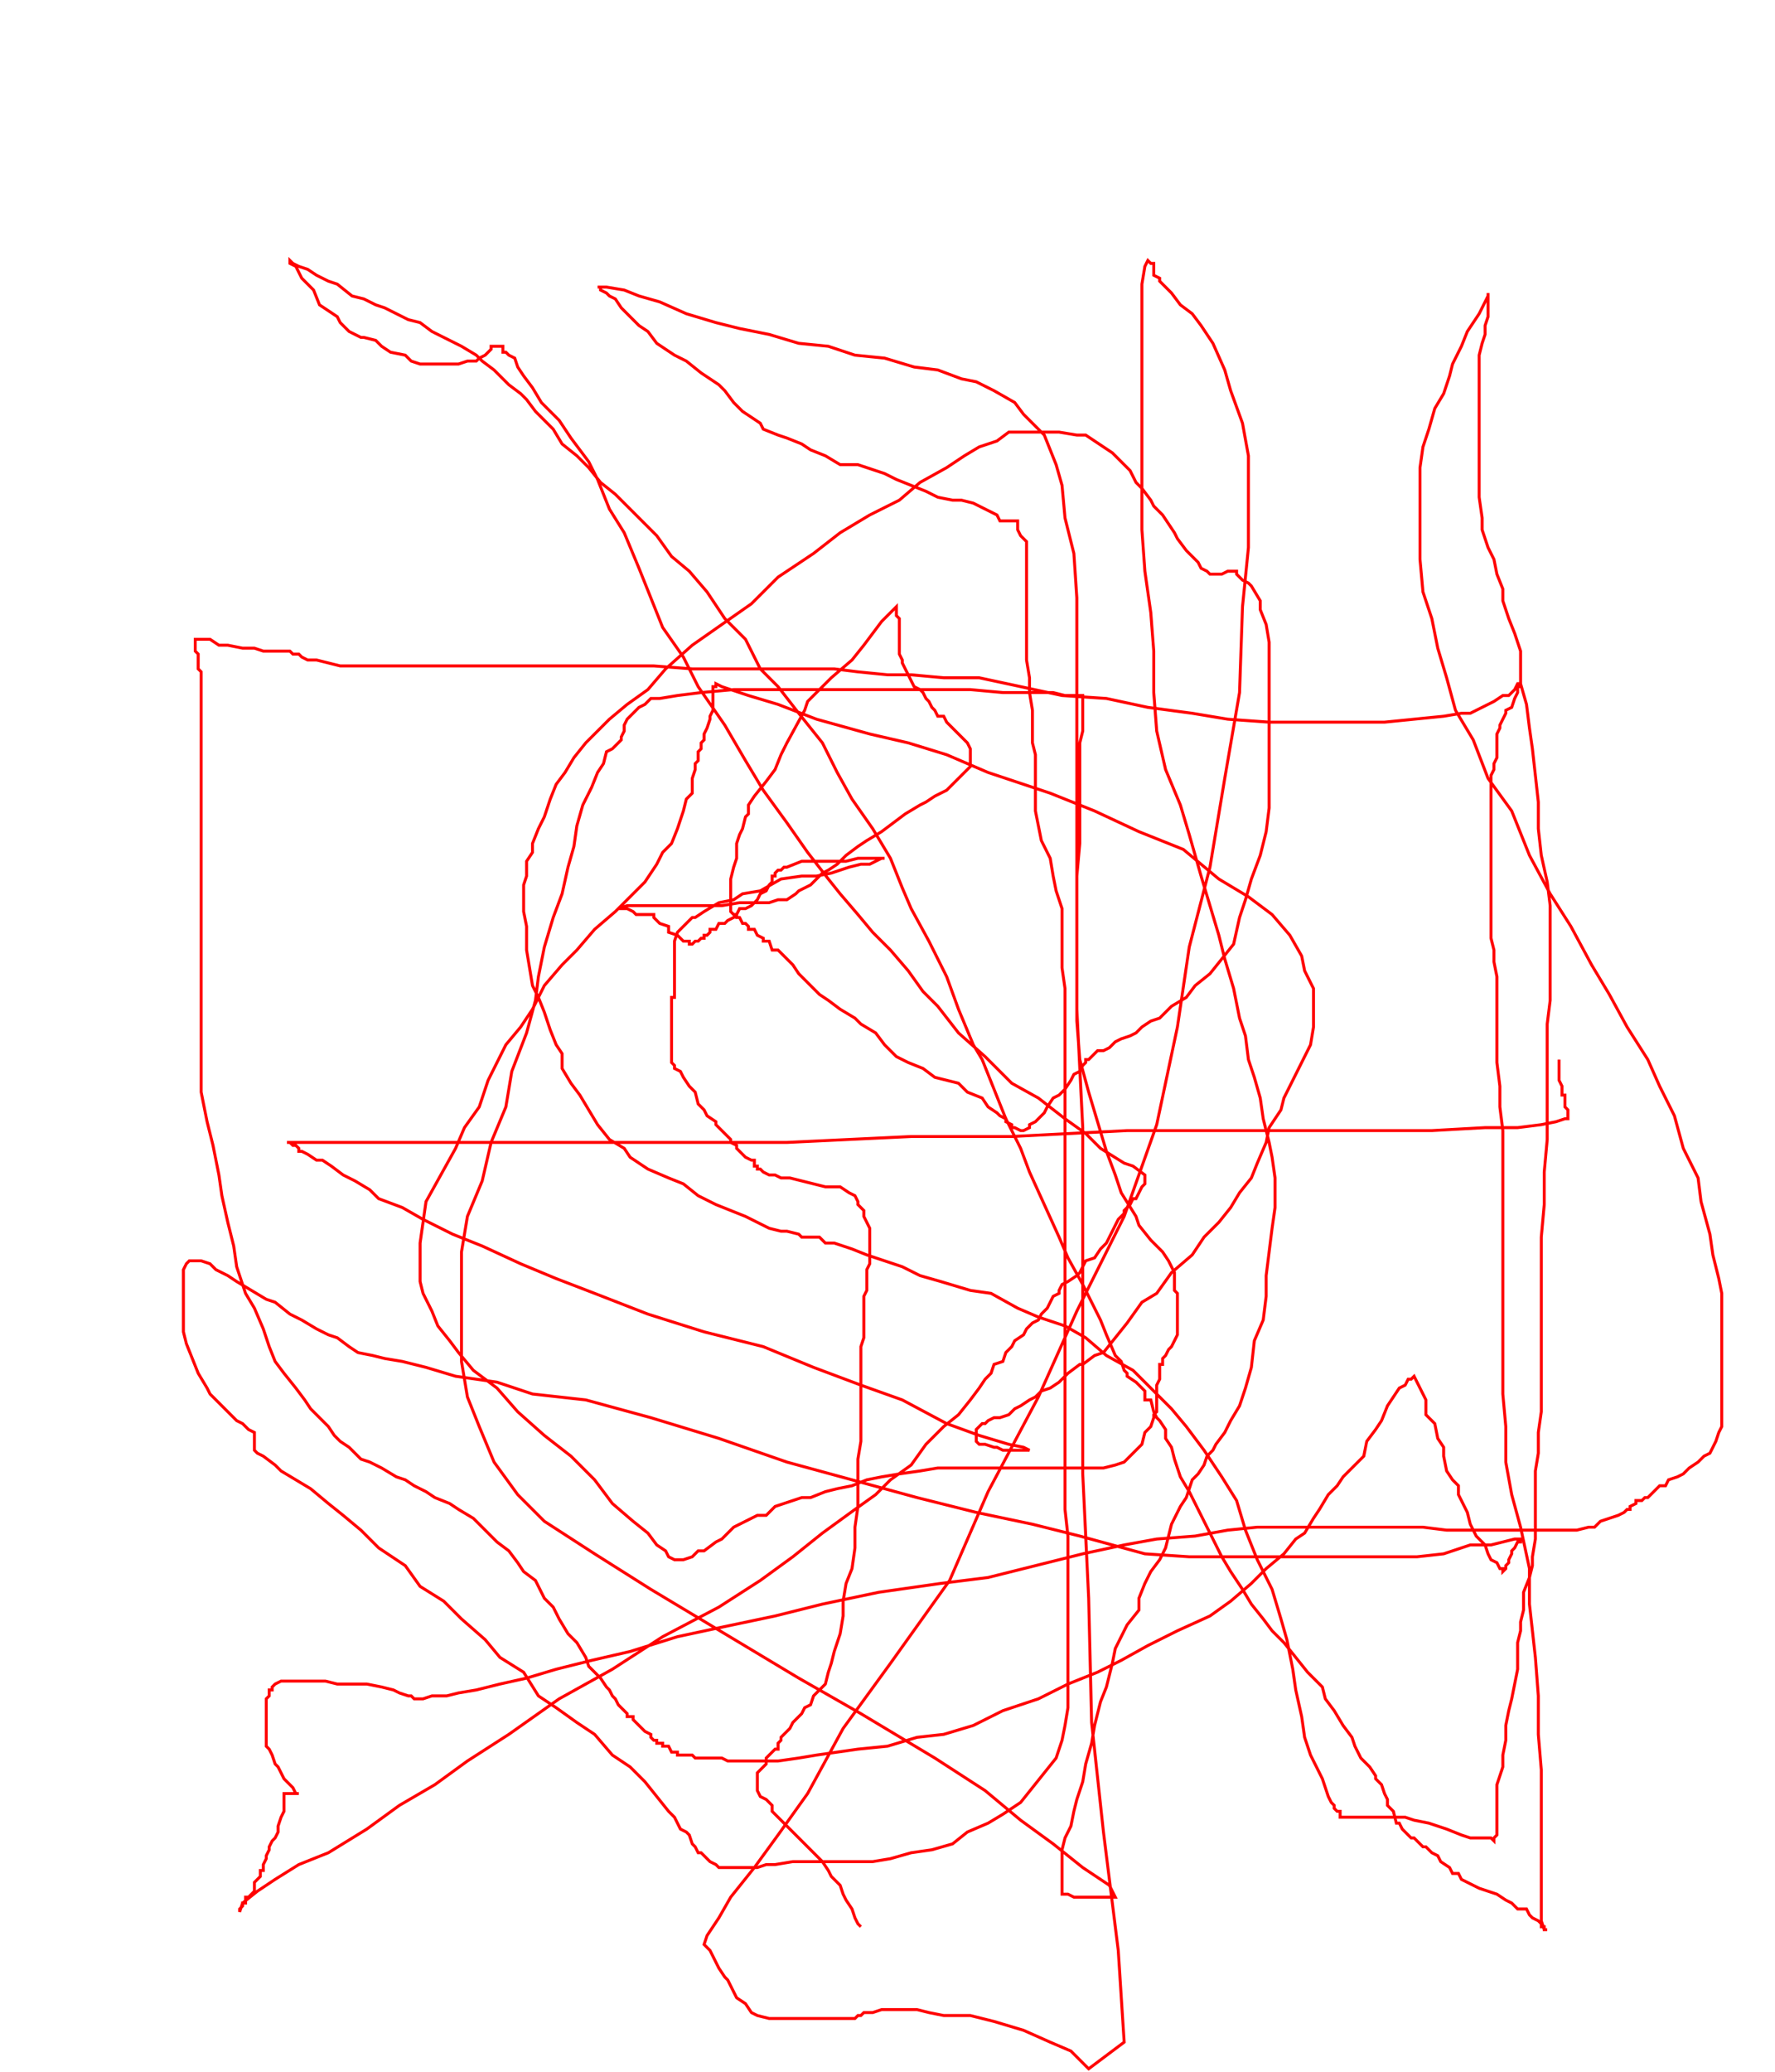 <svg width='600' height='700' xmlns='http://www.w3.org/2000/svg' xmlns:xlink='http://www.w3.org/1999/xlink'>
<g>
<polyline fill='none' stroke='red' points='291,651 290,650 289,648 288,645 286,642 285,640 284,637 282,635 281,634 280,632 278,629 276,627 274,625 272,623 269,620 268,619 266,617 265,616 264,615 263,614 261,612 261,611 261,610 260,609 259,608 257,607 256,605 256,604 256,603 256,602 256,601 256,600 256,599 257,598 258,597 259,596 259,595 259,594 260,593 261,592 262,591 263,591 263,590 263,589 264,588 264,587 265,586 267,584 268,582 269,581 271,579 272,577 274,576 275,573 277,571 279,569 280,565 281,562 282,558 284,552 285,546 285,541 286,535 288,530 289,523 289,516 290,509 290,502 290,497 290,493 291,487 291,481 291,478 291,475 291,472 291,470 291,468 291,465 291,462 291,460 291,457 291,455 292,452 292,450 292,447 292,443 292,441 292,438 293,436 293,434 293,432 293,429 294,427 294,425 294,424 294,421 294,419 294,416 294,415 293,413 292,411 292,409 290,407 290,406 289,404 287,403 284,401 282,401 279,401 275,400 271,399 267,398 264,398 262,397 260,397 258,396 257,395 256,395 256,394 255,394 255,392 254,392 252,391 251,390 249,388 249,387 247,386 247,385 245,383 244,382 242,380 242,379 239,377 238,375 236,373 235,369 233,367 231,364 230,362 228,361 228,360 227,359 227,358 227,358 227,357 227,355 227,353 227,351 227,350 227,349 227,347 227,345 227,344 227,343 227,341 227,340 227,339 227,338 227,337 228,337 228,336 228,335 228,334 228,333 228,332 228,331 228,330 228,329 228,328 228,327 228,326 228,325 228,324 228,322 228,320 228,319 228,318 229,315 230,314 232,312 234,310 235,310 238,308 243,305 248,304 251,302 257,301 264,297 271,296 276,296 281,295 287,293 291,292 294,292 296,291 298,290 299,290 296,290 293,290 290,290 286,291 277,291 271,291 266,293 265,293 264,294 263,294 262,295 262,296 261,296 261,297 261,297 261,298 260,299 259,301 257,302 256,304 254,306 252,307 250,307 249,309 248,310 246,311 245,312 243,312 242,314 240,314 240,315 239,316 238,316 238,317 237,317 236,318 235,318 234,319 233,319 233,318 231,318 230,317 229,316 226,315 226,313 223,312 222,311 221,310 221,309 219,309 217,309 215,309 214,308 212,307 211,307 210,307 209,307 212,306 220,306 229,306 238,306 244,306 250,305 256,305 260,305 263,304 266,304 269,302 270,301 274,299 275,298 276,297 278,295 280,294 283,292 286,289 290,286 293,284 298,281 302,278 306,275 311,272 313,271 316,269 318,268 320,267 322,265 323,264 324,263 326,261 328,259 328,257 328,256 328,255 328,254 328,253 327,251 326,250 325,249 323,247 322,246 320,244 319,242 317,242 316,240 315,239 314,237 313,236 312,234 311,233 309,232 308,230 307,228 306,226 305,224 305,223 304,221 304,219 304,218 304,217 304,214 304,213 304,212 304,210 304,209 303,208 303,206 303,205 302,206 300,208 298,210 292,218 288,223 281,229 273,237 272,240 266,251 264,255 262,260 259,264 255,269 253,272 253,274 253,275 252,276 251,280 250,282 249,285 249,290 248,293 247,297 247,299 247,301 247,302 247,304 247,305 247,306 247,308 248,309 249,309 249,310 250,310 251,312 252,312 253,313 253,314 255,314 256,316 258,317 258,318 260,318 261,321 263,321 266,324 268,326 270,329 273,332 277,336 280,338 284,341 289,344 291,346 296,349 299,353 303,357 307,359 312,361 316,364 324,366 327,369 332,371 334,374 337,376 338,377 340,378 340,379 342,380 342,381 343,381 345,382 346,382 348,381 348,380 350,379 351,378 353,376 354,374 356,371 358,370 360,368 362,365 363,363 365,362 366,360 367,359 367,358 368,358 370,356 371,355 373,355 375,354 377,352 379,351 382,350 384,349 386,347 389,345 392,344 396,340 401,337 404,333 409,329 413,324 417,319 419,310 421,304 423,297 426,289 428,281 429,273 429,264 429,254 429,246 429,236 429,229 429,222 429,217 428,211 426,206 426,203 423,198 422,197 420,196 418,194 418,193 417,193 416,193 415,193 413,194 412,194 411,194 410,194 409,194 408,193 406,192 405,190 403,188 401,186 398,182 397,180 395,177 393,174 390,171 389,169 386,165 384,163 382,159 378,155 376,153 373,151 370,149 367,147 364,147 358,146 355,146 350,146 345,146 341,146 337,149 331,151 326,154 320,158 311,163 304,169 294,174 284,180 275,187 263,195 254,204 244,211 234,218 225,226 219,233 212,238 206,243 201,248 198,251 194,256 191,261 188,265 186,270 184,276 182,280 180,285 180,288 178,291 178,294 178,296 177,299 177,302 177,305 177,308 178,313 178,317 178,321 179,327 180,333 182,337 184,342 185,345 186,348 188,353 190,356 190,361 193,366 196,370 199,375 202,380 206,385 211,388 213,391 219,395 226,398 231,400 236,404 242,407 247,409 252,411 256,413 260,415 264,416 266,416 270,417 271,418 272,418 273,418 275,418 277,418 279,420 282,420 288,422 293,424 299,426 305,428 311,431 318,433 328,436 335,437 344,442 351,445 360,448 367,452 374,458 383,463 390,470 396,476 401,482 407,490 413,499 418,507 421,517 425,527 430,537 433,547 435,554 437,564 438,571 440,580 441,587 443,593 445,597 447,601 448,604 449,607 450,609 451,610 451,611 452,612 453,612 453,613 453,614 454,614 456,614 457,614 459,614 462,614 465,614 468,614 472,614 475,614 478,615 483,616 486,617 489,618 494,620 497,621 500,621 502,621 503,621 504,621 505,622 505,621 506,620 506,618 506,617 506,615 506,614 506,610 506,608 506,606 506,603 507,600 508,597 508,593 509,588 509,583 510,578 511,574 512,569 513,564 513,560 513,555 514,551 514,548 515,544 515,538 517,533 518,529 518,526 519,520 519,516 519,511 519,502 519,497 520,491 520,484 521,477 521,470 521,462 521,454 521,446 521,436 521,428 521,418 522,407 522,396 523,385 523,376 523,366 523,357 523,346 524,338 524,327 524,317 524,306 523,298 521,289 520,280 520,271 519,262 518,253 517,246 516,238 514,231 514,224 514,220 512,214 510,209 508,203 508,199 506,194 505,189 503,185 501,179 501,175 500,168 500,162 500,155 500,149 500,142 500,136 500,131 500,126 500,120 501,116 502,113 502,110 503,107 503,105 503,103 503,102 503,100 503,99 503,99 503,100 501,104 500,106 498,109 496,112 494,117 491,123 490,127 488,133 485,138 483,145 481,151 480,158 480,165 480,173 480,181 480,189 481,200 484,209 486,219 489,229 492,240 498,250 503,263 511,274 517,289 524,302 531,313 538,326 544,336 550,347 557,358 561,367 566,377 569,388 574,398 575,406 578,417 579,424 581,432 582,437 582,444 582,451 582,458 582,462 582,468 582,473 582,478 582,482 581,484 580,487 578,491 576,492 576,492 574,494 571,496 569,498 567,499 564,500 563,502 561,502 560,503 559,504 557,506 556,506 555,507 553,507 553,508 551,509 551,510 550,510 549,511 547,512 544,513 541,514 539,516 537,516 533,517 530,517 527,517 524,517 520,517 516,517 510,517 506,517 498,517 489,517 481,516 472,516 462,516 454,516 444,516 435,516 425,516 415,517 404,519 391,520 380,522 366,525 350,529 334,533 318,535 297,538 278,542 262,546 243,550 229,553 213,558 200,561 188,564 178,567 169,569 161,571 155,572 151,573 146,573 143,574 142,574 141,574 140,574 139,573 138,573 135,572 133,571 129,570 124,569 119,569 114,569 110,568 106,568 103,568 100,568 98,568 96,568 95,568 93,569 92,570 92,571 91,571 91,572 91,573 90,574 90,575 90,577 90,578 90,580 90,583 90,584 90,586 90,587 90,590 91,591 92,593 93,596 94,597 95,599 96,601 97,602 99,604 100,606 101,606 100,606 99,606 98,606 97,606 96,606 96,608 96,609 96,610 96,611 96,612 95,614 94,617 94,619 93,621 92,622 91,624 91,625 90,627 90,628 89,630 89,632 88,632 88,633 88,634 87,635 86,636 86,637 86,638 86,639 85,640 84,641 83,641 83,642 83,643 82,643 82,644 81,645 81,646 81,646 82,643 87,639 93,635 101,630 111,626 124,618 135,610 147,603 158,595 172,586 189,574 207,564 224,553 243,543 257,534 268,526 278,518 289,510 296,505 301,500 308,495 313,488 319,482 324,478 328,473 331,469 333,466 335,464 336,461 339,460 340,457 342,455 343,453 346,451 347,449 349,447 351,446 352,444 354,442 355,440 356,438 358,437 358,436 359,434 361,433 364,431 365,430 367,426 370,425 372,422 374,420 375,418 376,416 377,414 378,412 380,410 380,409 382,407 383,405 384,405 385,403 386,401 387,400 387,399 387,398 387,397 387,397 383,394 380,393 372,388 367,383 360,378 351,371 342,366 333,357 324,349 317,340 312,335 307,328 301,321 295,315 290,309 284,302 280,297 273,288 266,278 258,267 252,257 245,245 236,232 231,222 224,212 220,202 216,192 211,180 206,172 202,162 199,156 193,148 189,142 183,136 180,131 177,127 175,124 174,121 172,120 171,119 170,119 170,118 170,117 169,117 168,117 167,117 166,117 166,118 165,119 164,120 162,121 161,122 158,122 155,123 152,123 149,123 147,123 146,123 145,123 144,123 143,123 142,123 139,122 137,120 132,119 129,117 127,115 123,114 122,114 120,113 118,112 115,109 114,107 111,105 108,103 106,98 105,97 103,95 102,94 101,92 100,90 98,89 98,88 98,88 99,89 101,90 104,91 107,93 111,95 114,96 119,100 123,101 127,103 130,104 134,106 138,108 142,109 146,112 150,114 156,117 161,120 163,122 167,125 170,128 172,130 176,133 178,135 181,139 184,142 187,145 190,150 195,154 199,158 203,163 208,167 216,175 222,181 227,188 233,193 239,200 245,209 252,216 257,226 263,232 270,241 278,251 283,261 288,270 295,280 301,290 305,300 308,307 314,318 320,330 324,341 329,353 332,358 336,368 340,378 345,388 348,396 353,407 358,418 361,425 366,434 368,438 372,446 374,451 377,458 379,460 380,463 381,464 381,465 384,467 385,468 387,470 387,473 389,473 390,477 391,479 392,480 394,483 394,486 396,489 397,493 399,499 402,504 405,510 409,518 413,526 416,531 420,537 423,542 427,547 430,551 434,555 438,560 442,565 447,570 448,574 451,578 454,583 457,587 458,590 460,594 462,596 463,597 465,600 465,601 467,603 468,606 469,608 469,610 471,612 472,616 473,616 474,618 475,619 476,620 477,621 478,621 479,622 481,624 482,624 484,626 486,627 487,629 490,631 491,633 493,633 494,635 496,636 498,637 500,638 503,639 506,640 509,642 511,643 513,645 516,645 517,647 518,648 520,649 521,650 521,651 522,651 522,652 523,652 523,652 522,652 521,649 521,645 521,640 521,635 521,627 521,617 521,607 521,598 520,586 520,573 519,560 517,542 517,530 514,516 511,505 509,494 509,482 508,471 508,460 508,451 508,440 508,427 508,418 508,408 508,399 508,391 508,382 507,374 507,367 506,359 506,353 506,346 506,339 506,335 506,330 505,325 505,321 504,317 504,312 504,309 504,305 504,301 504,297 504,292 504,289 504,286 504,283 504,281 504,277 504,275 504,272 504,270 504,268 504,266 504,265 504,262 505,260 505,258 506,256 506,254 506,251 506,249 506,248 507,246 507,245 508,243 509,241 509,240 511,239 512,236 513,234 513,232 514,232 514,231 514,231 514,231 513,231 512,233 510,235 508,235 505,237 501,239 497,241 494,241 488,242 478,243 468,244 456,244 443,244 429,244 415,243 403,241 388,239 374,236 359,235 345,232 331,229 319,229 308,228 300,228 290,227 282,226 272,226 264,226 255,226 245,226 234,226 221,225 207,225 195,225 181,225 170,225 161,225 151,225 143,225 138,225 132,225 128,225 125,225 122,225 118,225 115,225 111,224 107,223 104,223 102,222 101,221 100,221 99,221 98,220 96,220 93,220 89,220 86,219 82,219 77,218 74,218 71,216 70,216 68,216 67,216 66,216 66,216 66,217 66,218 66,220 67,221 67,223 67,226 68,227 68,230 68,233 68,238 68,242 68,248 68,253 68,259 68,267 68,275 68,285 68,294 68,305 68,316 68,327 68,338 68,349 68,358 68,369 70,379 72,387 74,397 75,404 77,413 79,421 80,428 83,437 86,442 89,449 91,455 93,460 96,464 100,469 103,473 105,476 109,480 111,482 113,485 115,487 118,489 120,491 122,493 125,494 129,496 134,499 137,500 140,502 144,504 147,506 152,508 155,510 160,513 162,515 166,519 168,521 172,524 175,528 177,531 181,534 184,540 187,543 189,547 192,552 195,555 198,560 199,563 202,566 203,567 205,570 206,571 207,573 208,574 209,576 210,577 211,578 212,579 212,580 213,580 214,580 214,581 215,582 216,583 217,584 218,585 220,586 220,587 221,588 222,588 222,589 224,589 224,590 225,590 226,590 227,592 228,592 229,592 229,593 230,593 231,593 232,593 234,593 235,594 237,594 238,594 241,594 242,594 244,594 246,595 249,595 251,595 255,595 258,595 263,595 270,594 276,593 283,592 290,591 300,590 310,587 319,586 329,583 339,578 351,574 361,569 371,565 379,561 388,556 398,551 409,546 416,541 423,535 428,530 434,525 438,520 441,518 444,513 446,510 449,505 452,502 454,499 458,495 461,492 462,487 465,483 467,480 469,475 471,472 473,469 475,468 476,466 477,466 478,465 479,467 480,469 482,473 482,478 485,481 486,486 488,489 488,492 489,497 491,500 493,502 493,505 495,509 496,511 497,515 499,519 502,522 503,525 504,527 506,528 507,530 508,530 508,531 509,530 509,529 510,528 510,527 511,525 511,524 512,523 513,521 514,521 514,520 514,520 512,520 508,521 504,522 497,522 488,525 479,526 467,526 454,526 438,526 423,526 402,526 387,525 365,519 349,515 330,511 310,506 288,500 266,494 243,486 220,479 198,473 180,471 168,467 154,465 144,462 136,460 130,459 126,458 121,457 118,455 114,452 111,451 107,449 102,446 98,444 93,440 90,439 85,436 80,433 77,431 73,429 71,427 68,426 66,426 65,426 64,426 63,427 62,429 62,432 62,435 62,439 62,443 62,450 63,454 65,459 67,464 70,469 71,471 73,473 76,476 78,478 80,480 82,481 84,483 86,484 86,485 86,486 86,487 86,488 86,489 86,490 86,490 87,491 89,492 93,495 95,497 100,500 105,503 111,508 116,512 122,517 128,523 137,529 142,536 150,541 156,547 164,554 164,554 169,560 177,565 182,573 188,577 195,582 201,586 207,593 213,597 218,602 222,607 226,612 228,614 230,618 232,619 233,620 234,623 235,624 236,626 237,626 239,628 240,629 242,630 243,631 245,631 246,631 247,631 249,631 252,631 254,631 256,631 259,630 262,630 268,629 274,629 280,629 288,629 295,629 301,628 308,626 315,625 322,623 327,619 334,616 339,613 345,609 349,604 353,599 357,594 359,588 360,583 361,577 361,569 361,562 361,554 361,545 361,536 361,527 361,519 360,510 360,500 360,490 360,482 360,471 360,463 360,451 360,443 360,433 360,421 360,410 360,399 360,390 360,379 360,369 360,361 360,351 360,343 360,334 359,327 359,320 359,313 359,307 357,301 356,296 355,290 352,284 351,279 350,274 350,269 350,265 350,260 350,255 349,251 349,245 349,240 348,234 348,229 347,223 347,217 347,213 347,207 347,203 347,199 347,195 347,191 347,188 347,185 347,183 345,181 344,179 344,176 341,176 338,176 337,174 335,173 331,171 329,170 325,169 322,169 317,168 313,166 308,164 303,162 299,160 296,159 290,157 284,157 279,154 274,152 271,150 266,148 263,147 258,145 257,143 254,141 251,139 248,136 245,132 243,130 237,126 232,122 228,120 222,116 219,112 216,110 212,106 210,104 208,101 206,100 205,99 203,98 203,97 202,97 202,97 205,97 211,98 216,100 223,102 232,106 242,109 250,111 260,113 270,116 280,117 289,120 299,121 309,124 317,125 325,128 330,129 336,132 343,136 346,140 350,144 353,147 355,152 357,157 359,164 360,175 363,187 364,202 364,219 364,247 364,272 364,305 364,341 366,381 366,417 366,459 366,498 368,540 369,582 373,619 378,659 380,690 368,699 362,693 355,690 346,686 336,683 328,681 319,681 314,680 310,679 308,679 305,679 303,679 300,679 298,679 295,680 293,680 292,680 291,681 290,681 289,682 288,682 287,682 285,682 282,682 277,682 272,682 269,682 266,682 263,682 261,682 260,682 256,681 254,680 252,677 249,675 248,673 246,669 245,668 243,665 242,663 241,661 240,659 239,658 238,657 238,657 239,654 243,648 247,641 255,631 263,620 273,606 285,584 301,562 321,534 334,504 351,472 364,443 380,411 391,380 398,347 402,320 409,293 414,263 419,234 420,205 422,185 422,168 422,154 420,143 416,132 414,125 410,116 406,110 403,106 399,103 396,99 394,97 393,96 392,95 392,94 390,93 390,92 390,91 390,90 390,89 389,89 388,88 388,88 387,90 386,96 386,102 386,109 386,117 386,128 386,137 386,152 386,164 386,179 387,193 389,207 390,220 390,234 391,247 394,260 399,272 402,282 406,296 409,306 412,316 414,324 417,334 419,344 421,350 422,358 424,364 426,371 427,378 429,386 430,391 431,398 431,404 431,408 430,415 429,423 428,431 428,438 427,446 424,453 423,462 421,469 419,475 416,480 414,484 411,488 410,490 408,492 407,495 405,498 403,500 402,503 401,506 399,509 398,511 396,515 395,519 394,523 392,527 389,531 387,535 385,540 385,544 381,549 379,553 377,557 376,562 374,570 372,575 370,583 369,589 367,596 366,602 364,608 363,612 362,617 361,619 360,621 359,625 359,627 359,629 359,631 359,633 359,636 359,637 359,639 359,640 361,640 363,641 364,641 366,641 368,641 369,641 370,641 372,641 373,641 374,641 376,641 377,641 377,641 377,641 375,637 366,631 356,623 345,615 333,605 316,594 291,579 270,567 245,552 220,537 201,525 184,514 175,505 167,494 162,482 158,472 156,460 156,448 156,435 156,423 158,411 163,399 166,386 171,374 173,362 178,349 181,338 182,330 184,320 187,310 190,302 192,293 194,286 195,279 197,272 200,266 202,261 204,258 205,254 207,253 209,251 210,250 210,249 211,247 211,246 211,245 212,243 213,242 214,241 216,239 218,238 220,236 223,236 229,235 237,234 248,233 261,233 275,233 289,233 303,233 316,233 328,233 339,234 348,234 356,234 360,235 363,235 365,235 366,235 366,235 366,236 366,237 366,238 366,241 366,243 366,247 365,251 365,258 365,266 365,276 365,285 364,296 364,307 364,321 364,333 364,345 365,358 368,369 371,379 374,389 377,397 379,403 384,411 385,414 389,419 393,423 395,426 396,428 397,430 397,431 397,432 397,433 397,434 397,435 397,436 398,437 398,438 398,439 398,440 398,441 398,442 398,443 398,445 398,447 398,449 398,451 397,453 396,455 395,456 394,458 393,459 393,460 393,461 392,461 392,463 392,464 392,465 392,466 391,468 391,469 391,470 391,472 391,474 391,475 391,477 390,478 390,479 389,482 388,483 387,484 386,488 384,490 382,492 380,494 377,495 373,496 371,496 368,496 363,496 358,496 353,496 349,496 343,496 337,496 331,496 323,496 317,496 311,497 304,498 298,499 293,500 288,502 283,503 279,504 274,506 271,506 268,507 265,508 262,509 259,512 256,512 252,514 248,516 244,520 242,521 238,524 236,524 234,526 231,527 230,527 229,527 229,527 228,527 226,526 225,524 222,522 219,518 214,514 207,508 201,500 193,492 184,485 175,477 168,469 160,463 155,457 152,453 148,448 146,443 143,437 142,433 142,427 142,420 143,413 144,406 149,397 154,388 157,381 162,374 165,365 168,359 171,353 176,347 180,341 184,333 190,326 195,321 201,314 208,308 213,303 218,298 222,292 224,288 227,285 229,280 230,277 231,274 232,270 234,268 234,265 234,263 235,260 235,258 236,257 236,255 236,254 237,253 237,251 238,250 238,248 239,246 240,243 240,242 241,240 241,237 241,235 241,233 241,232 242,232 242,231 242,231 244,232 253,235 263,238 276,243 294,248 307,251 320,255 334,261 355,268 370,274 385,281 400,287 412,297 422,303 430,309 436,316 440,323 441,328 444,334 444,341 444,347 443,353 440,359 437,365 434,371 433,375 429,381 428,386 425,393 423,398 419,403 416,408 412,413 407,418 403,424 396,430 391,437 386,440 381,447 377,452 373,457 370,458 366,461 365,461 361,464 358,467 355,469 352,470 350,472 348,473 345,475 343,476 341,478 338,479 336,479 334,480 333,481 332,481 331,482 330,483 330,484 330,485 330,486 330,487 331,488 333,488 336,489 337,489 339,490 341,490 342,490 343,490 345,490 346,490 348,490 348,490 346,489 341,488 331,485 320,481 305,473 291,468 275,462 258,455 238,450 219,444 201,437 188,432 176,427 163,421 153,417 143,412 136,408 128,405 125,402 120,399 116,397 112,394 109,392 107,392 104,390 102,389 101,389 101,388 100,387 99,387 98,386 97,386 97,386 103,386 112,386 126,386 146,386 174,386 199,386 230,386 266,386 308,384 342,384 381,382 409,382 440,382 465,382 484,382 502,381 513,381 521,380 526,379 529,378 530,378 530,377 530,376 530,375 529,374 529,373 529,372 529,370 528,370 528,369 528,367 527,365 527,364 527,362 527,361 527,360 527,359 527,358 527,358 ' /></g>
</svg>
